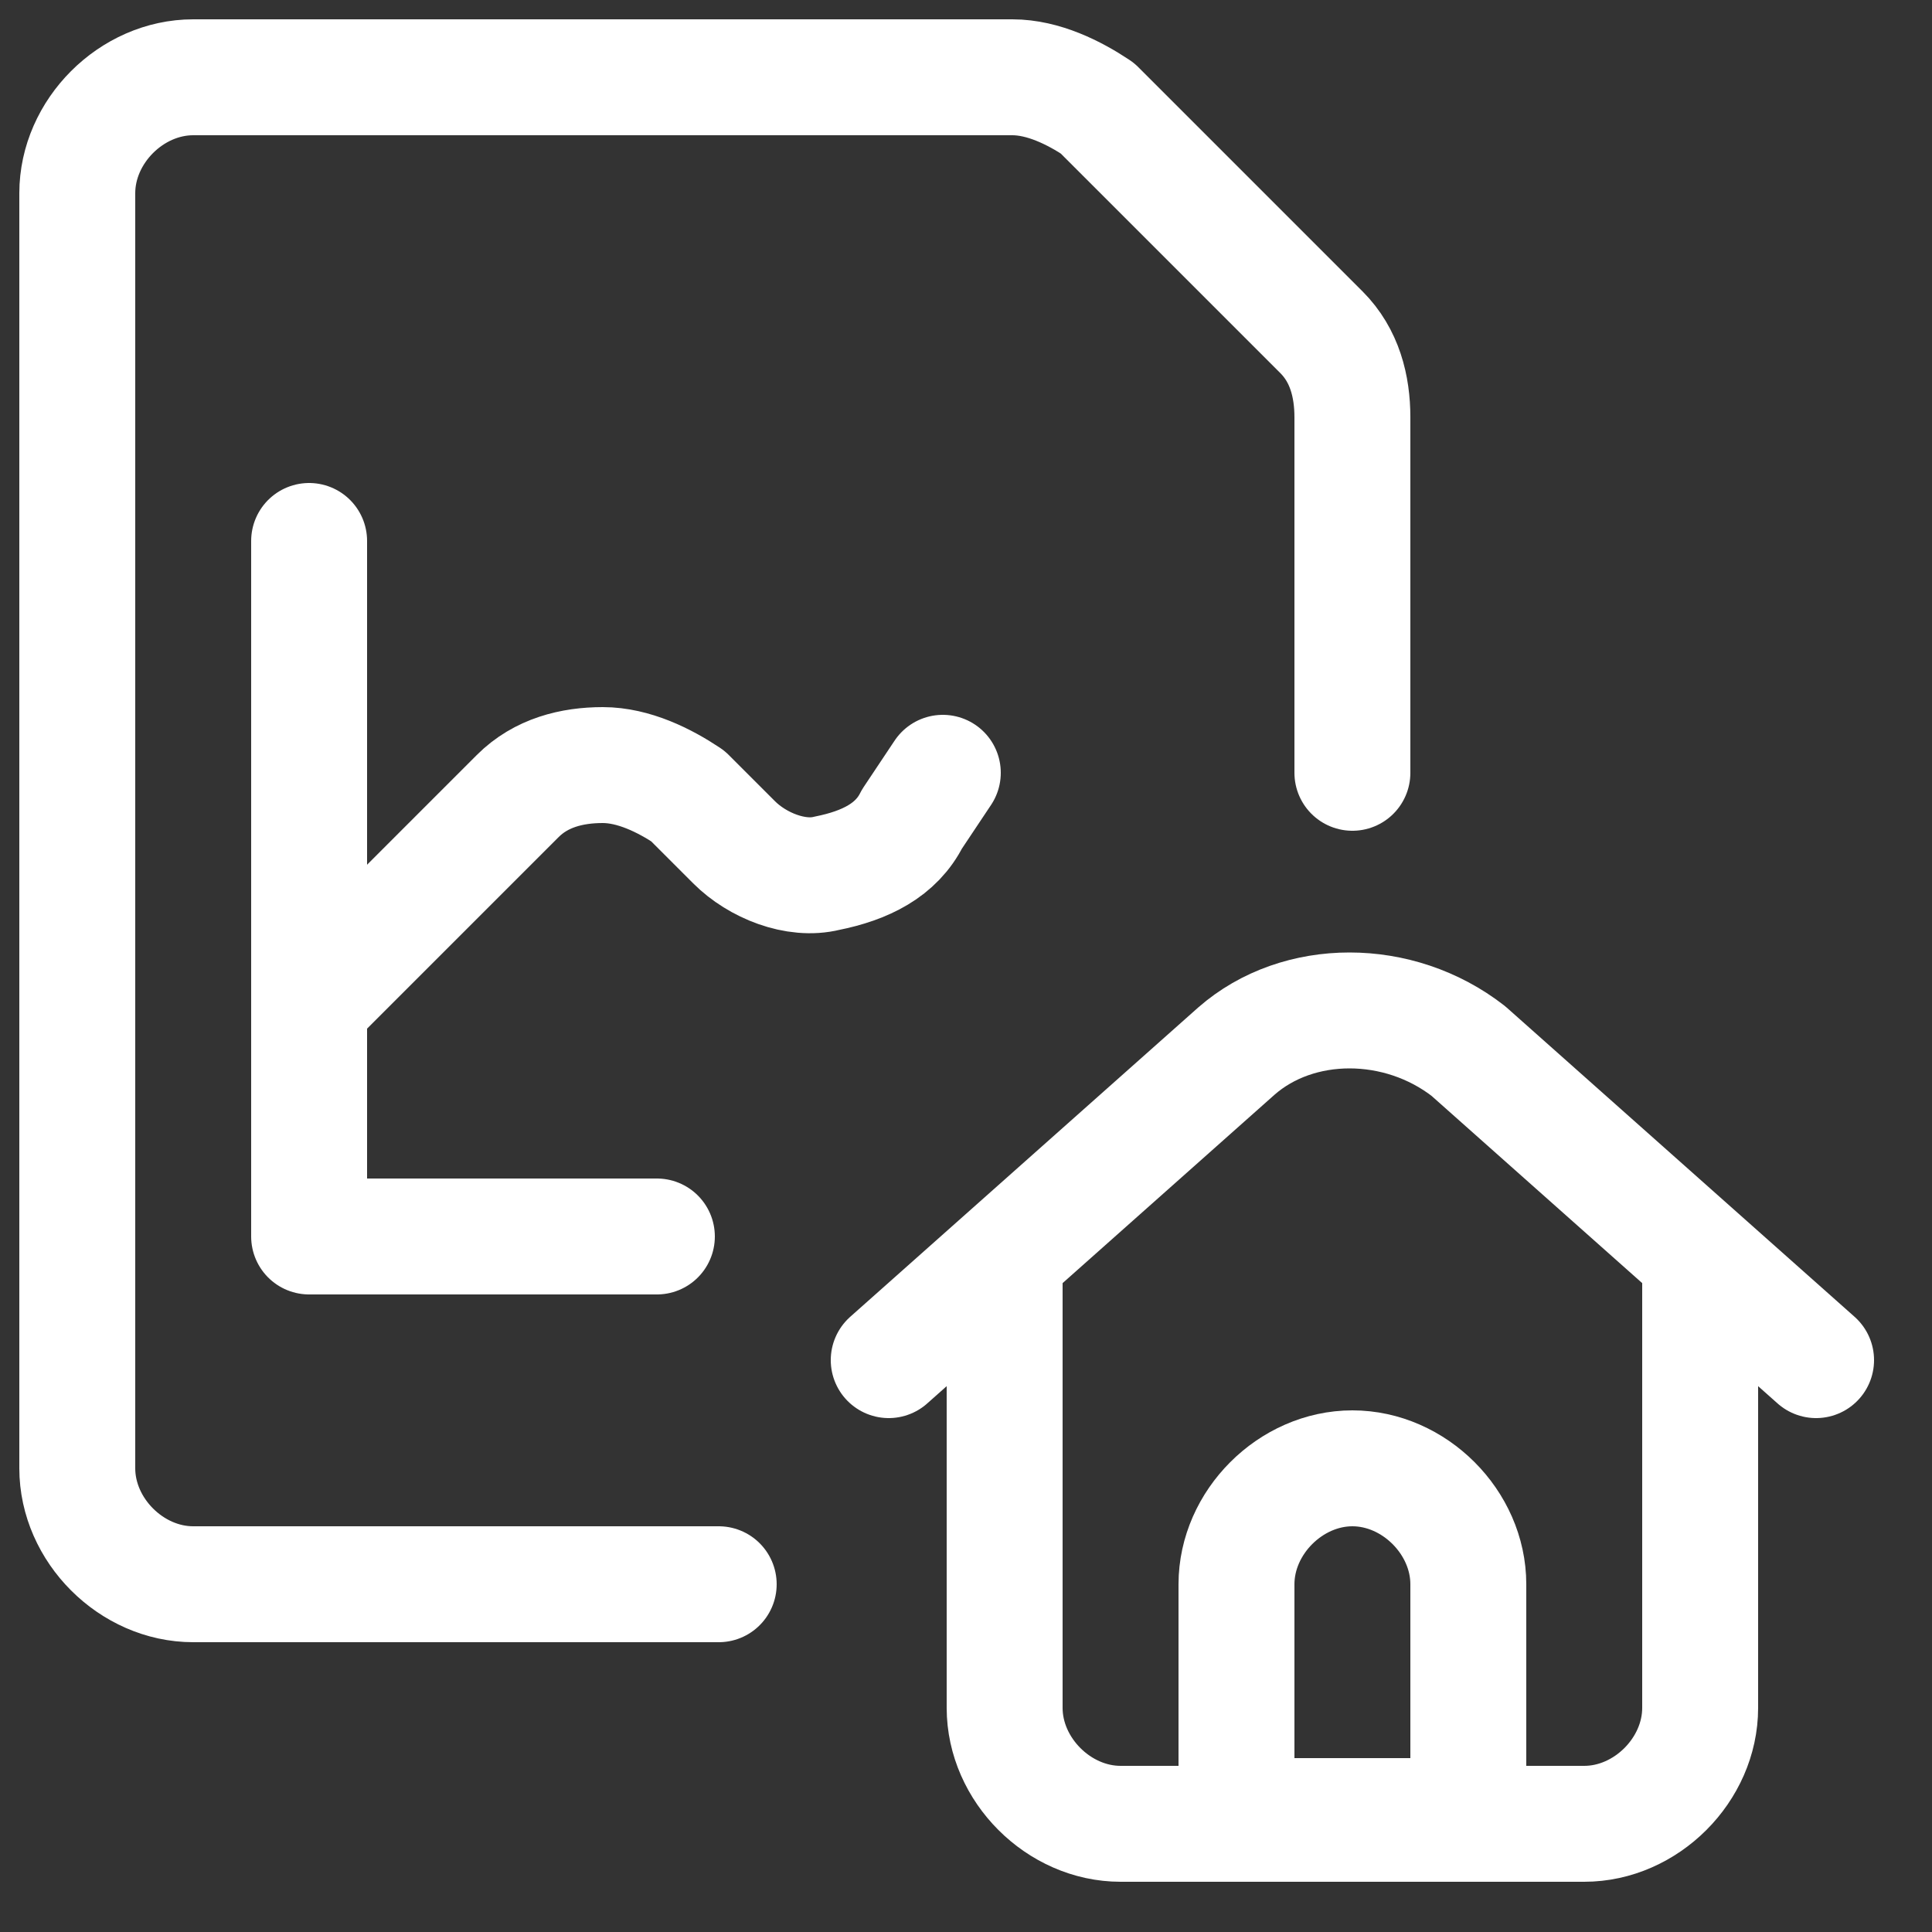 <svg viewBox="0 0 25 25" fill="none" xmlns="http://www.w3.org/2000/svg">
<rect x="0" y="0" width="25" height="25" fill="#333333" stroke="none"/>
<path d="M13 16.3V22.1C13 22.9 13.7 23.6 14.5 23.6H20.5C21.3 23.6 22 22.9 22 22.1V16.3" stroke="white" stroke-width="1.5" stroke-linecap="round" stroke-linejoin="round"/>
<path d="M11.5 17.6L16 13.6C16.8 12.9 18.1 12.9 19 13.6L23.5 17.6" stroke="white" stroke-width="1.5" stroke-linecap="round" stroke-linejoin="round"/>
<path d="M19 23.5H16V20.5C16 19.7 16.7 19 17.5 19C18.3 19 19 19.7 19 20.5V23.5Z" stroke="white" stroke-width="1.5" stroke-linecap="round" stroke-linejoin="round"/>
<path d="M4 7V16H8.5" stroke="white" stroke-width="1.5" stroke-linecap="round" stroke-linejoin="round"/>
<path d="M4 13L6.7 10.3C7 10 7.4 9.9 7.8 9.9C8.2 9.9 8.6 10.1 8.9 10.3L9.5 10.9C9.8 11.2 10.3 11.4 10.7 11.3C11.2 11.2 11.6 11 11.8 10.6L12.2 10" stroke="white" stroke-width="1.5" stroke-linecap="round" stroke-linejoin="round"/>
<path d="M9.3 20.5H2.5C1.7 20.5 1 19.8 1 19V2.5C1 1.7 1.7 1 2.5 1H13.1C13.5 1 13.9 1.2 14.2 1.4L17.1 4.3C17.4 4.6 17.5 5 17.5 5.4V10" stroke="white" stroke-width="1.5" stroke-linecap="round" stroke-linejoin="round"/>
</svg>
